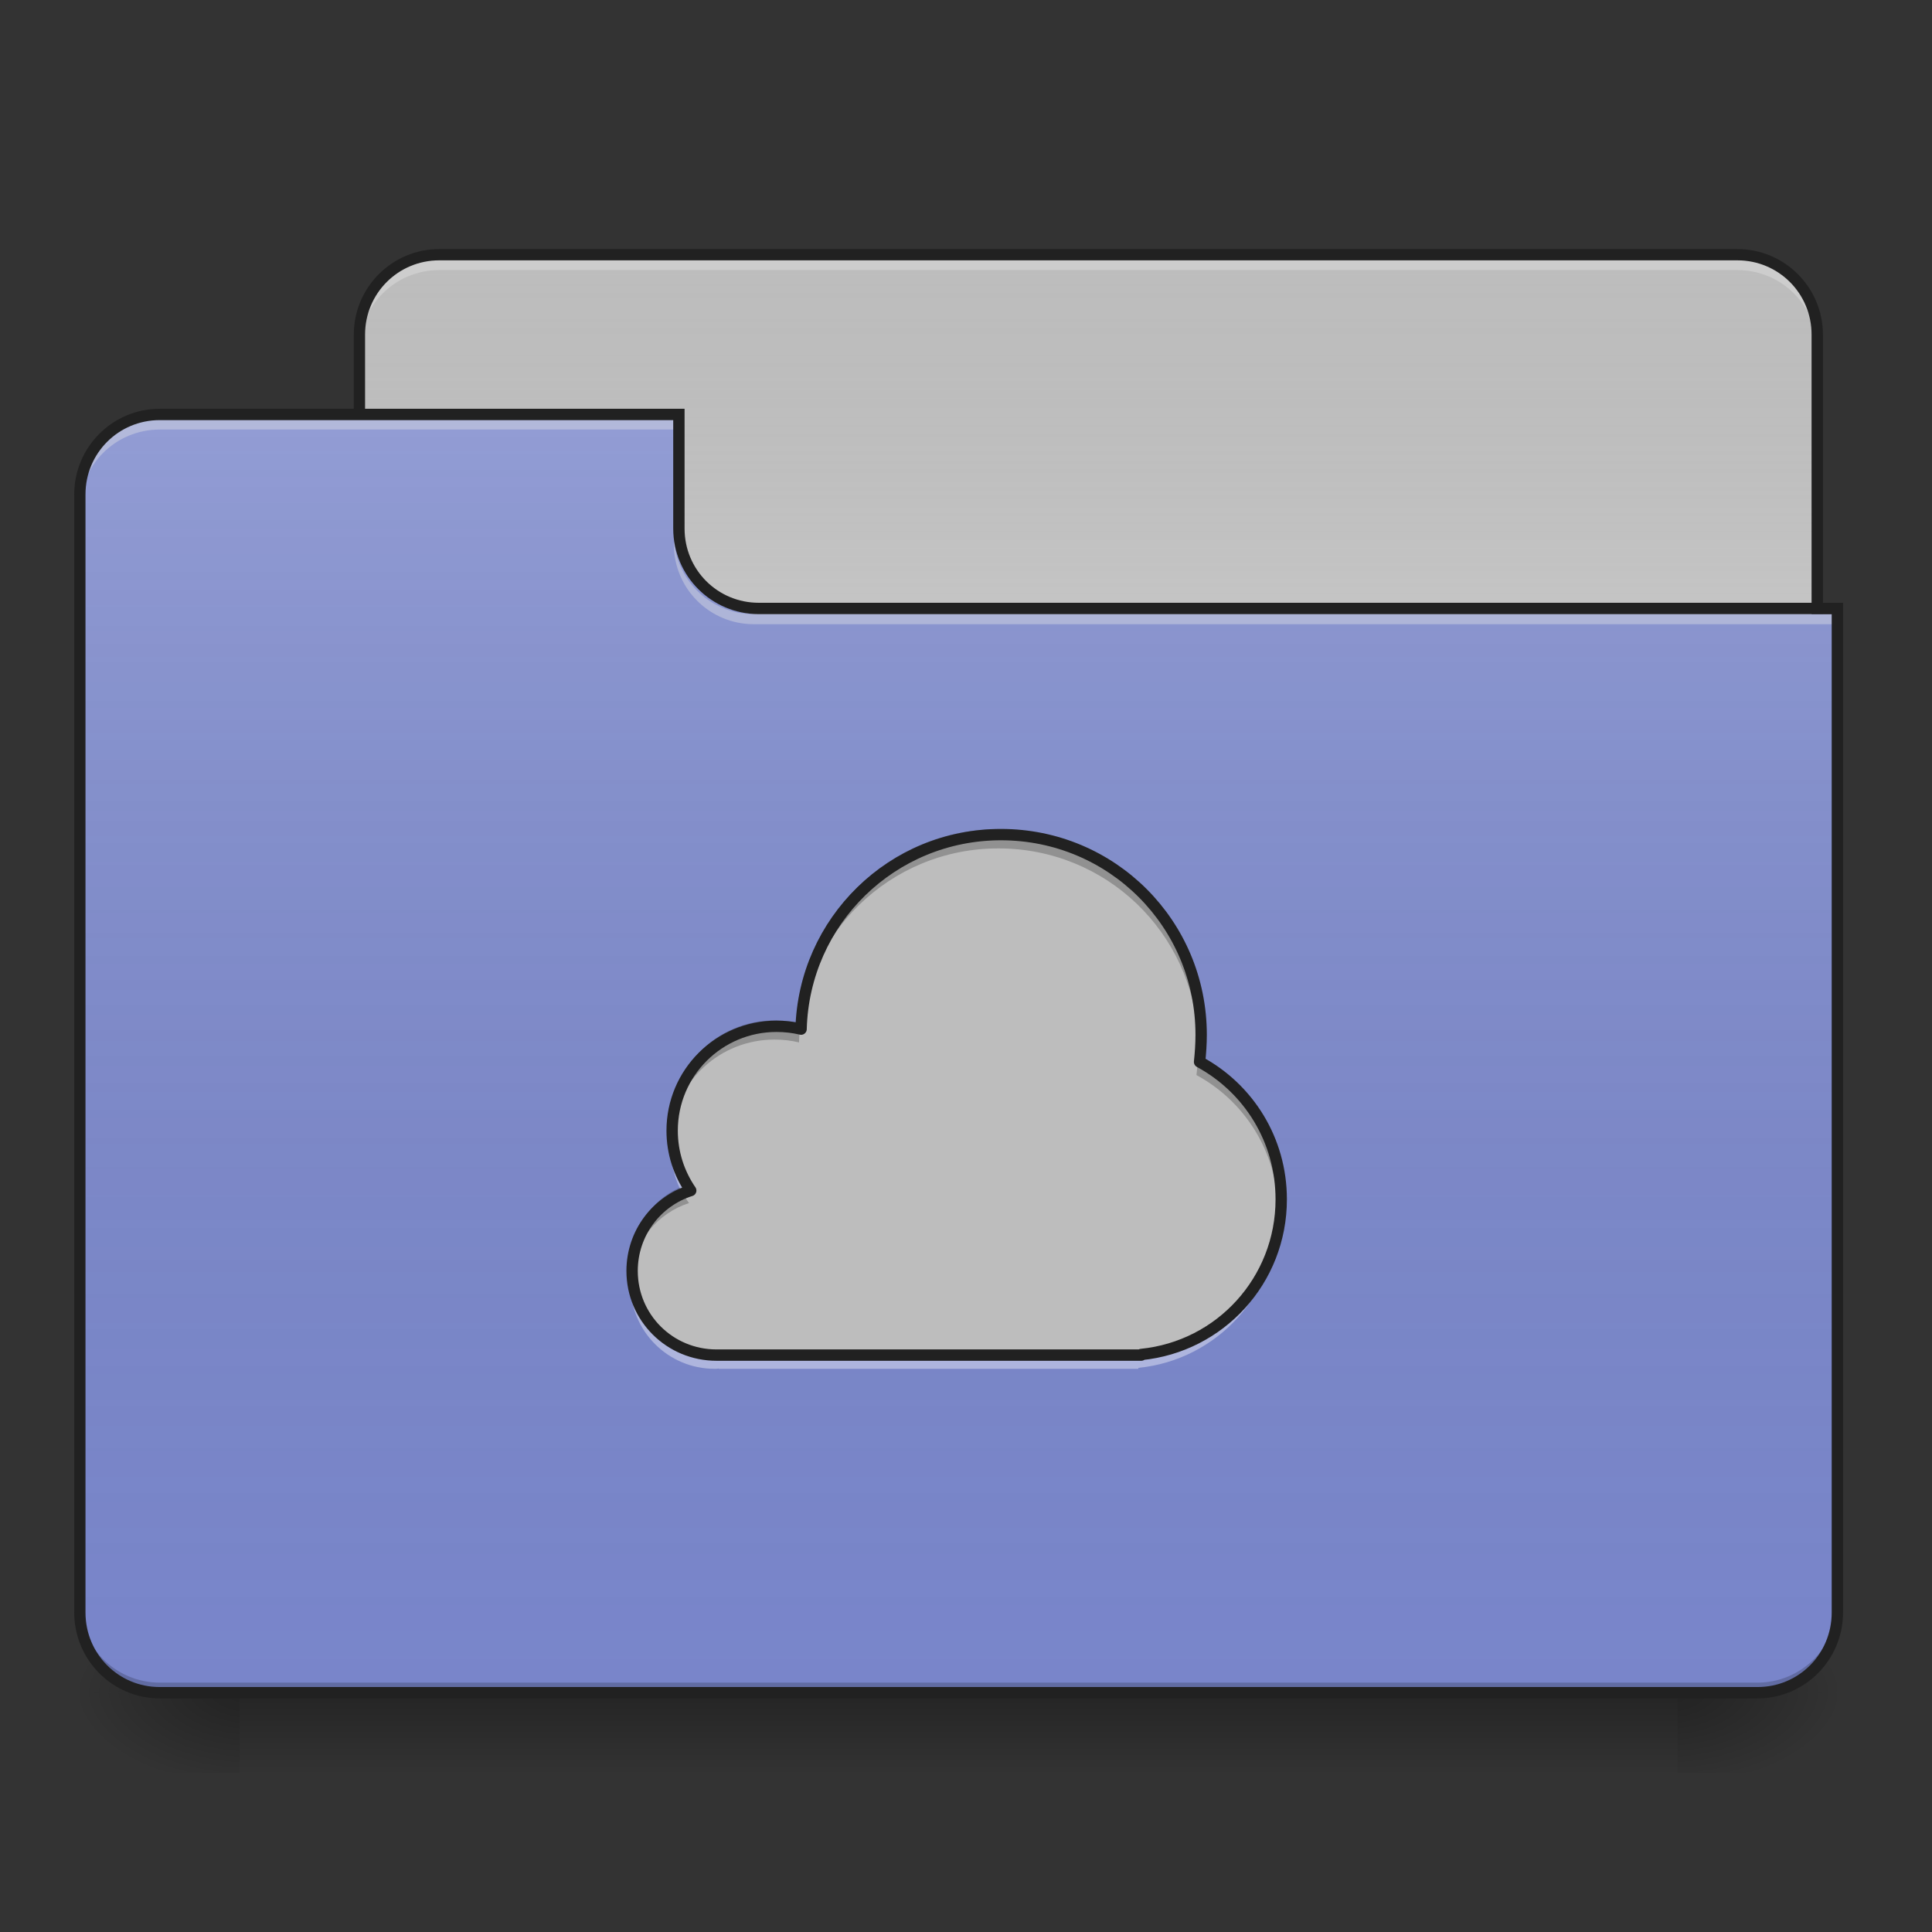 <?xml version="1.0" encoding="UTF-8"?>
<svg xmlns="http://www.w3.org/2000/svg" xmlns:xlink="http://www.w3.org/1999/xlink" width="24px" height="24px" viewBox="0 0 24 24" version="1.1">
<rect x="0" y="0" width="24" height="24" fill="#333333" stroke="none"/>
<defs>
<linearGradient id="linear0" gradientUnits="userSpaceOnUse" x1="254" y1="233.5" x2="254" y2="254.667" gradientTransform="matrix(0.047,0,0,0.047,-0,10.079)">
<stop offset="0" style="stop-color:rgb(0%,0%,0%);stop-opacity:0.275;"/>
<stop offset="1" style="stop-color:rgb(0%,0%,0%);stop-opacity:0;"/>
</linearGradient>
<radialGradient id="radial0" gradientUnits="userSpaceOnUse" cx="450.909" cy="189.579" fx="450.909" fy="189.579" r="21.167" gradientTransform="matrix(0,-0.059,-0.105,-0,40.586,47.697)">
<stop offset="0" style="stop-color:rgb(0%,0%,0%);stop-opacity:0.314;"/>
<stop offset="0.222" style="stop-color:rgb(0%,0%,0%);stop-opacity:0.275;"/>
<stop offset="1" style="stop-color:rgb(0%,0%,0%);stop-opacity:0;"/>
</radialGradient>
<radialGradient id="radial1" gradientUnits="userSpaceOnUse" cx="450.909" cy="189.579" fx="450.909" fy="189.579" r="21.167" gradientTransform="matrix(-0,0.059,0.105,0,-16.772,-5.646)">
<stop offset="0" style="stop-color:rgb(0%,0%,0%);stop-opacity:0.314;"/>
<stop offset="0.222" style="stop-color:rgb(0%,0%,0%);stop-opacity:0.275;"/>
<stop offset="1" style="stop-color:rgb(0%,0%,0%);stop-opacity:0;"/>
</radialGradient>
<radialGradient id="radial2" gradientUnits="userSpaceOnUse" cx="450.909" cy="189.579" fx="450.909" fy="189.579" r="21.167" gradientTransform="matrix(-0,-0.059,0.105,-0,-16.772,47.697)">
<stop offset="0" style="stop-color:rgb(0%,0%,0%);stop-opacity:0.314;"/>
<stop offset="0.222" style="stop-color:rgb(0%,0%,0%);stop-opacity:0.275;"/>
<stop offset="1" style="stop-color:rgb(0%,0%,0%);stop-opacity:0;"/>
</radialGradient>
<radialGradient id="radial3" gradientUnits="userSpaceOnUse" cx="450.909" cy="189.579" fx="450.909" fy="189.579" r="21.167" gradientTransform="matrix(0,0.059,-0.105,0,40.586,-5.646)">
<stop offset="0" style="stop-color:rgb(0%,0%,0%);stop-opacity:0.314;"/>
<stop offset="0.222" style="stop-color:rgb(0%,0%,0%);stop-opacity:0.275;"/>
<stop offset="1" style="stop-color:rgb(0%,0%,0%);stop-opacity:0;"/>
</radialGradient>
<linearGradient id="linear1" gradientUnits="userSpaceOnUse" x1="254" y1="-147.5" x2="254" y2="-31.083" gradientTransform="matrix(0.047,0,0,0.047,0,10.079)">
<stop offset="0" style="stop-color:rgb(64.314%,64.314%,64.314%);stop-opacity:0;"/>
<stop offset="1" style="stop-color:rgb(100%,100%,100%);stop-opacity:0.196;"/>
</linearGradient>
<linearGradient id="linear2" gradientUnits="userSpaceOnUse" x1="254" y1="233.5" x2="254" y2="-105.167" gradientTransform="matrix(0.047,0,0,0.047,-0,10.079)">
<stop offset="0" style="stop-color:rgb(34.51%,34.51%,34.51%);stop-opacity:0;"/>
<stop offset="1" style="stop-color:rgb(98.039%,98.039%,98.039%);stop-opacity:0.196;"/>
</linearGradient>
</defs>
<g id="surface1">
<path style=" stroke:none;fill-rule:nonzero;fill:url(#linear0);" d="M 2.977 21.027 L 20.84 21.027 L 20.84 22.02 L 2.977 22.02 Z M 2.977 21.027 "/>
<path style=" stroke:none;fill-rule:nonzero;fill:url(#radial0);" d="M 20.84 21.027 L 22.824 21.027 L 22.824 20.031 L 20.84 20.031 Z M 20.84 21.027 "/>
<path style=" stroke:none;fill-rule:nonzero;fill:url(#radial1);" d="M 2.977 21.027 L 0.992 21.027 L 0.992 22.02 L 2.977 22.02 Z M 2.977 21.027 "/>
<path style=" stroke:none;fill-rule:nonzero;fill:url(#radial2);" d="M 2.977 21.027 L 0.992 21.027 L 0.992 20.031 L 2.977 20.031 Z M 2.977 21.027 "/>
<path style=" stroke:none;fill-rule:nonzero;fill:url(#radial3);" d="M 20.84 21.027 L 22.824 21.027 L 22.824 22.02 L 20.84 22.02 Z M 20.84 21.027 "/>
<path style=" stroke:none;fill-rule:nonzero;fill:rgb(74.118%,74.118%,74.118%);fill-opacity:1;" d="M 5.457 3.164 L 21.582 3.164 C 22.129 3.164 22.574 3.609 22.574 4.156 L 22.574 7.879 C 22.574 8.426 22.129 8.871 21.582 8.871 L 5.457 8.871 C 4.91 8.871 4.465 8.426 4.465 7.879 L 4.465 4.156 C 4.465 3.609 4.91 3.164 5.457 3.164 Z M 5.457 3.164 "/>
<path style=" stroke:none;fill-rule:nonzero;fill:url(#linear1);" d="M 5.457 3.164 L 21.582 3.164 C 22.129 3.164 22.574 3.609 22.574 4.156 L 22.574 7.879 C 22.574 8.426 22.129 8.871 21.582 8.871 L 5.457 8.871 C 4.91 8.871 4.465 8.426 4.465 7.879 L 4.465 4.156 C 4.465 3.609 4.91 3.164 5.457 3.164 Z M 5.457 3.164 "/>
<path style=" stroke:none;fill-rule:nonzero;fill:rgb(90.196%,90.196%,90.196%);fill-opacity:0.392;" d="M 5.457 3.23 C 4.906 3.23 4.465 3.672 4.465 4.223 L 4.465 4.348 C 4.465 3.797 4.906 3.355 5.457 3.355 L 21.582 3.355 C 22.133 3.355 22.574 3.797 22.574 4.348 L 22.574 4.223 C 22.574 3.672 22.133 3.23 21.582 3.23 Z M 5.457 3.23 "/>
<path style=" stroke:none;fill-rule:nonzero;fill:rgb(12.941%,12.941%,12.941%);fill-opacity:1;" d="M 5.457 3.094 C 4.871 3.094 4.395 3.57 4.395 4.156 L 4.395 7.879 C 4.395 8.465 4.871 8.941 5.457 8.941 L 21.582 8.941 C 22.168 8.941 22.645 8.465 22.645 7.879 L 22.645 4.156 C 22.645 3.57 22.168 3.094 21.582 3.094 Z M 5.457 3.234 L 21.582 3.234 C 22.094 3.234 22.504 3.645 22.504 4.156 L 22.504 7.879 C 22.504 8.391 22.094 8.801 21.582 8.801 L 5.457 8.801 C 4.945 8.801 4.535 8.391 4.535 7.879 L 4.535 4.156 C 4.535 3.645 4.945 3.234 5.457 3.234 Z M 5.457 3.234 "/>
<path style=" stroke:none;fill-rule:nonzero;fill:rgb(47.451%,52.549%,79.608%);fill-opacity:1;" d="M 1.984 5.148 C 1.434 5.148 0.992 5.59 0.992 6.141 L 0.992 20.031 C 0.992 20.582 1.434 21.027 1.984 21.027 L 21.832 21.027 C 22.379 21.027 22.824 20.582 22.824 20.031 L 22.824 7.629 L 9.426 7.629 C 8.879 7.629 8.434 7.188 8.434 6.637 L 8.434 5.148 Z M 1.984 5.148 "/>
<path style=" stroke:none;fill-rule:nonzero;fill:url(#linear2);" d="M 1.984 5.148 C 1.434 5.148 0.992 5.59 0.992 6.141 L 0.992 20.031 C 0.992 20.582 1.434 21.027 1.984 21.027 L 21.832 21.027 C 22.379 21.027 22.824 20.582 22.824 20.031 L 22.824 7.629 L 9.426 7.629 C 8.879 7.629 8.434 7.188 8.434 6.637 L 8.434 5.148 Z M 1.984 5.148 "/>
<path style=" stroke:none;fill-rule:nonzero;fill:rgb(0%,0%,0%);fill-opacity:0.196;" d="M 1.984 21.027 C 1.434 21.027 0.992 20.582 0.992 20.031 L 0.992 19.91 C 0.992 20.457 1.434 20.902 1.984 20.902 L 21.832 20.902 C 22.379 20.902 22.824 20.457 22.824 19.91 L 22.824 20.031 C 22.824 20.582 22.379 21.027 21.832 21.027 Z M 1.984 21.027 "/>
<path style=" stroke:none;fill-rule:nonzero;fill:rgb(90.196%,90.196%,90.196%);fill-opacity:0.392;" d="M 1.984 5.211 C 1.434 5.211 0.992 5.652 0.992 6.203 L 0.992 6.328 C 0.992 5.777 1.434 5.336 1.984 5.336 L 8.434 5.336 L 8.434 5.211 Z M 1.984 5.211 "/>
<path style=" stroke:none;fill-rule:nonzero;fill:rgb(90.196%,90.196%,90.196%);fill-opacity:0.392;" d="M 9.363 7.754 C 8.816 7.754 8.371 7.312 8.371 6.762 L 8.371 6.637 C 8.371 7.188 8.816 7.629 9.363 7.629 L 22.824 7.629 L 22.824 7.754 Z M 9.363 7.754 "/>
<path style=" stroke:none;fill-rule:nonzero;fill:rgb(12.941%,12.941%,12.941%);fill-opacity:1;" d="M 1.984 5.078 C 1.398 5.078 0.922 5.555 0.922 6.141 L 0.922 20.031 C 0.922 20.621 1.398 21.098 1.984 21.098 L 21.832 21.098 C 22.418 21.098 22.895 20.621 22.895 20.031 L 22.895 7.488 L 9.426 7.488 C 8.914 7.488 8.504 7.078 8.504 6.566 L 8.504 5.078 Z M 1.984 5.219 L 8.363 5.219 L 8.363 6.566 C 8.363 7.156 8.84 7.629 9.426 7.629 L 22.754 7.629 L 22.754 20.031 C 22.754 20.547 22.344 20.957 21.832 20.957 L 1.984 20.957 C 1.473 20.957 1.062 20.547 1.062 20.031 L 1.062 6.141 C 1.062 5.629 1.473 5.219 1.984 5.219 Z M 1.984 5.219 "/>
<path style=" stroke:none;fill-rule:nonzero;fill:rgb(74.118%,74.118%,74.118%);fill-opacity:1;" d="M 12.402 10.367 C 11.055 10.367 9.961 11.438 9.926 12.777 C 9.828 12.754 9.727 12.742 9.621 12.742 C 8.906 12.742 8.328 13.32 8.328 14.035 C 8.328 14.312 8.414 14.566 8.559 14.777 C 8.137 14.91 7.832 15.305 7.832 15.773 C 7.832 16.352 8.297 16.816 8.879 16.816 C 8.895 16.816 8.914 16.816 8.93 16.816 L 14.141 16.816 L 14.141 16.809 C 15.117 16.711 15.875 15.891 15.875 14.887 C 15.875 14.148 15.469 13.512 14.863 13.184 C 14.875 13.074 14.883 12.961 14.883 12.848 C 14.883 11.473 13.777 10.367 12.402 10.367 Z M 12.402 10.367 "/>
<path style=" stroke:none;fill-rule:nonzero;fill:rgb(0%,0%,0%);fill-opacity:0.235;" d="M 12.402 10.301 C 11.055 10.301 9.961 11.371 9.926 12.711 C 9.828 12.688 9.727 12.676 9.621 12.676 C 8.906 12.676 8.328 13.254 8.328 13.969 C 8.328 14.008 8.328 14.047 8.332 14.086 C 8.395 13.426 8.945 12.914 9.621 12.914 C 9.727 12.914 9.828 12.926 9.926 12.949 C 9.961 11.609 11.055 10.539 12.402 10.539 C 13.738 10.539 14.82 11.582 14.883 12.902 C 14.883 12.859 14.883 12.82 14.883 12.781 C 14.883 11.406 13.777 10.301 12.402 10.301 Z M 14.883 13.129 C 14.879 13.207 14.871 13.281 14.863 13.355 C 15.434 13.664 15.832 14.254 15.871 14.938 C 15.875 14.898 15.875 14.859 15.875 14.82 C 15.875 14.09 15.477 13.457 14.883 13.129 Z M 8.449 14.75 C 8.082 14.914 7.832 15.281 7.832 15.707 C 7.832 15.746 7.836 15.785 7.84 15.824 C 7.887 15.41 8.172 15.07 8.559 14.945 C 8.516 14.887 8.48 14.82 8.449 14.75 Z M 8.449 14.75 "/>
<path style=" stroke:none;fill-rule:nonzero;fill:rgb(100%,100%,100%);fill-opacity:0.392;" d="M 14.883 12.918 C 14.879 12.996 14.871 13.066 14.863 13.141 C 14.867 13.145 14.875 13.148 14.883 13.152 C 14.883 13.113 14.883 13.074 14.883 13.035 C 14.883 12.996 14.883 12.957 14.883 12.918 Z M 8.332 14.105 C 8.328 14.145 8.328 14.184 8.328 14.223 C 8.328 14.418 8.371 14.605 8.449 14.773 C 8.484 14.758 8.523 14.742 8.559 14.73 C 8.434 14.551 8.352 14.34 8.332 14.105 Z M 15.871 14.957 C 15.816 15.91 15.078 16.672 14.141 16.766 L 14.141 16.773 L 8.93 16.773 C 8.914 16.773 8.895 16.773 8.879 16.773 C 8.336 16.773 7.895 16.367 7.84 15.844 C 7.836 15.883 7.832 15.918 7.832 15.957 C 7.832 16.535 8.297 17.004 8.879 17.004 C 8.895 17.004 8.914 17.004 8.93 17 L 8.93 17.004 L 14.141 17.004 L 14.141 16.992 C 15.117 16.895 15.875 16.074 15.875 15.07 C 15.875 15.035 15.875 14.996 15.871 14.957 Z M 15.871 14.957 "/>
<path style="fill:none;stroke-width:3;stroke-linecap:round;stroke-linejoin:round;stroke:rgb(12.941%,12.941%,12.941%);stroke-opacity:1;stroke-miterlimit:4;" d="M 264.558 6.146 C 235.811 6.146 212.48 28.977 211.73 57.557 C 209.647 57.057 207.48 56.807 205.23 56.807 C 189.982 56.807 177.65 69.14 177.65 84.388 C 177.65 90.304 179.483 95.72 182.566 100.22 C 173.567 103.053 167.067 111.469 167.067 121.468 C 167.067 133.8 176.983 143.716 189.399 143.716 C 189.732 143.716 190.149 143.716 190.482 143.716 L 301.638 143.716 L 301.638 143.549 C 322.469 141.466 338.634 123.968 338.634 102.553 C 338.634 86.805 329.968 73.222 317.053 66.223 C 317.303 63.89 317.47 61.474 317.47 59.057 C 317.47 29.727 293.889 6.146 264.558 6.146 Z M 264.558 6.146 " transform="matrix(0.047,0,0,0.047,0,10.079)"/>
</g>
</svg>
